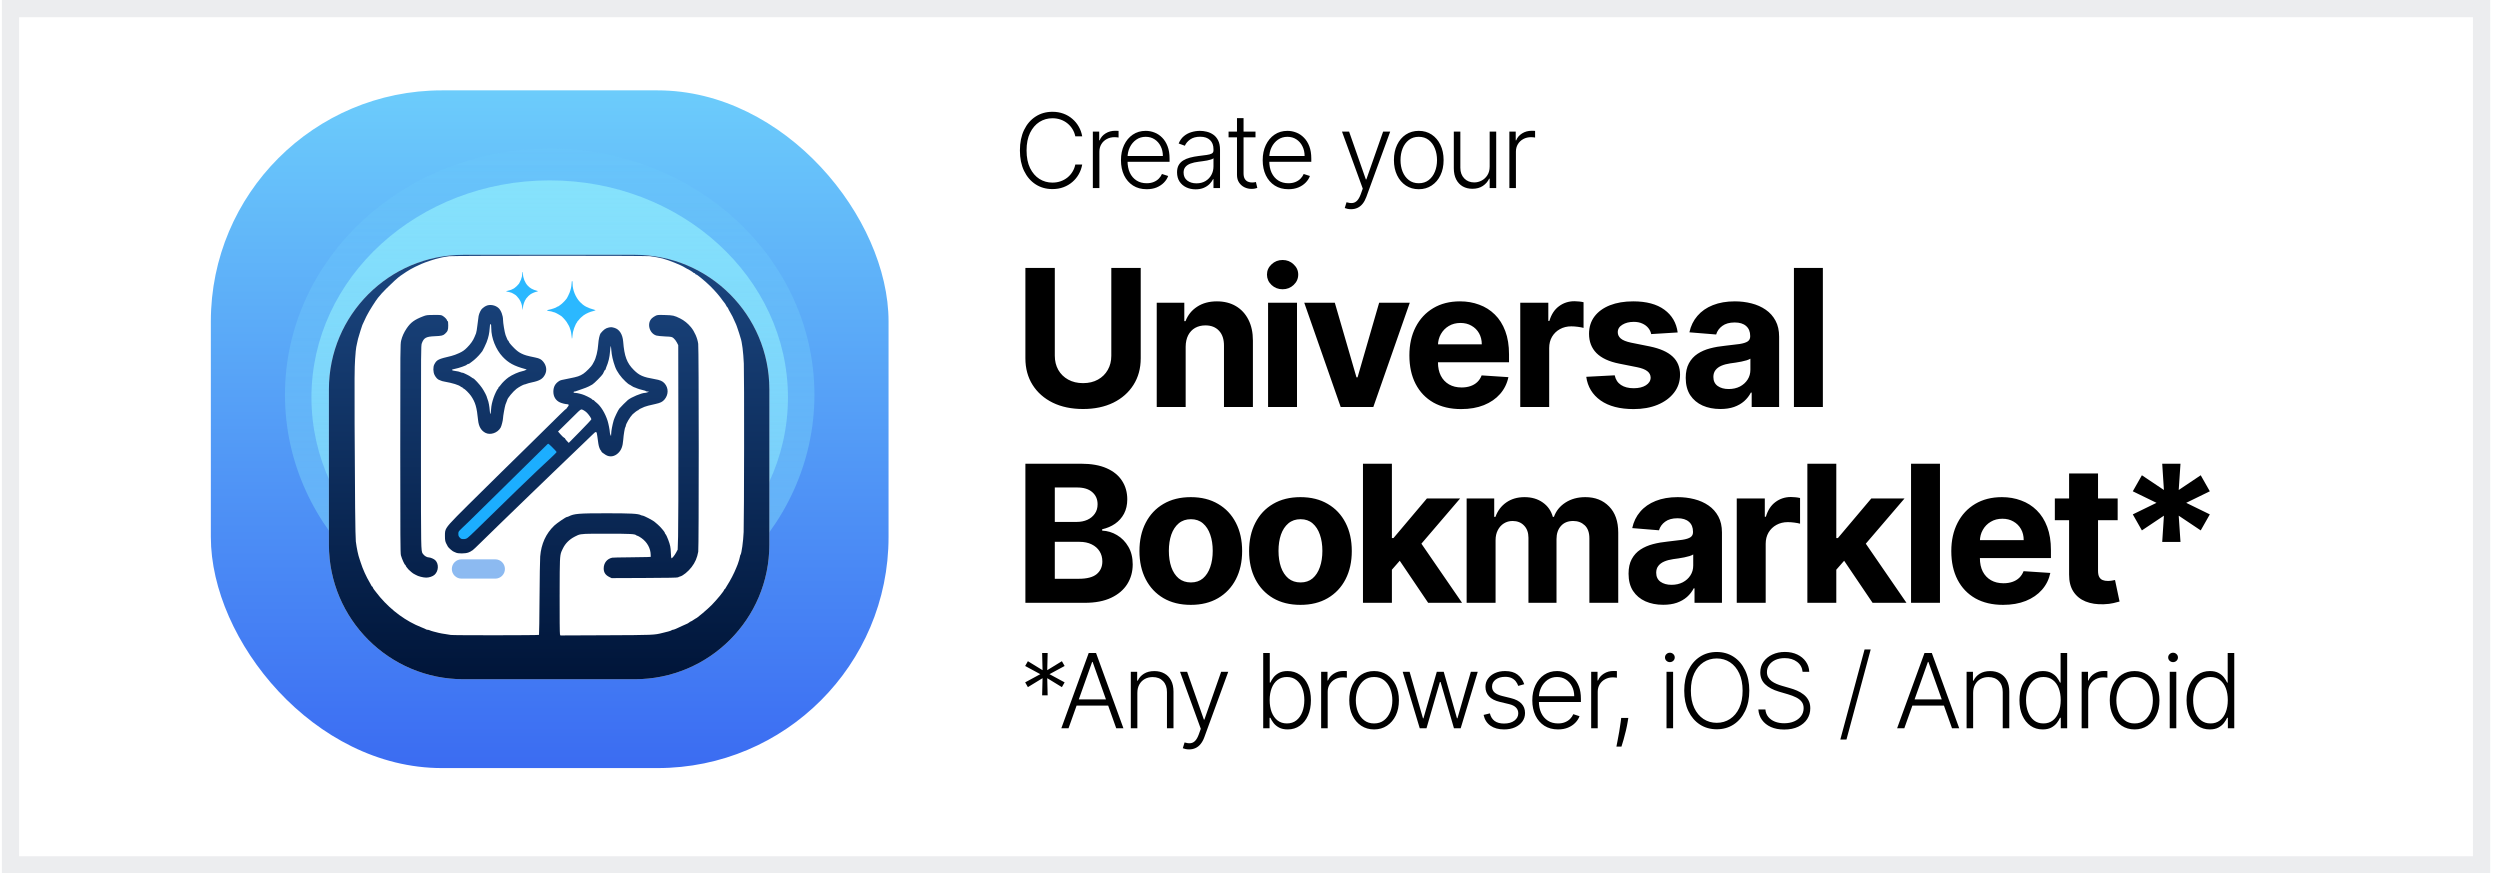 <svg width="166" height="58" viewBox="0 0 166 58" fill="none" xmlns="http://www.w3.org/2000/svg">
<g clip-path="url(#clip0_4104_9467)">
<rect x="0.125" width="165.224" height="58" fill="white"/>
<path d="M71.859 9.052H71.4C71.366 8.881 71.304 8.724 71.215 8.579C71.127 8.433 71.017 8.305 70.883 8.196C70.75 8.087 70.599 8.002 70.43 7.942C70.26 7.882 70.078 7.852 69.881 7.852C69.565 7.852 69.278 7.934 69.017 8.098C68.759 8.263 68.552 8.504 68.395 8.823C68.241 9.14 68.164 9.529 68.164 9.989C68.164 10.452 68.241 10.842 68.395 11.159C68.552 11.477 68.759 11.717 69.017 11.881C69.278 12.044 69.565 12.125 69.881 12.125C70.078 12.125 70.26 12.095 70.43 12.035C70.599 11.975 70.75 11.891 70.883 11.784C71.017 11.675 71.127 11.547 71.215 11.401C71.304 11.255 71.366 11.096 71.4 10.925H71.859C71.818 11.155 71.742 11.368 71.63 11.567C71.519 11.764 71.378 11.936 71.205 12.084C71.034 12.232 70.838 12.347 70.615 12.43C70.392 12.513 70.147 12.555 69.881 12.555C69.461 12.555 69.089 12.45 68.764 12.24C68.439 12.029 68.183 11.731 67.998 11.347C67.814 10.963 67.722 10.511 67.722 9.989C67.722 9.467 67.814 9.014 67.998 8.63C68.183 8.246 68.439 7.95 68.764 7.74C69.089 7.529 69.461 7.423 69.881 7.423C70.147 7.423 70.392 7.464 70.615 7.547C70.838 7.629 71.034 7.744 71.205 7.894C71.378 8.042 71.519 8.214 71.63 8.411C71.742 8.607 71.818 8.821 71.859 9.052ZM72.565 12.486V8.74H72.987V9.316H73.019C73.094 9.127 73.224 8.975 73.409 8.859C73.596 8.742 73.808 8.684 74.043 8.684C74.079 8.684 74.119 8.685 74.163 8.686C74.207 8.688 74.243 8.69 74.273 8.691V9.133C74.253 9.129 74.219 9.124 74.17 9.118C74.121 9.111 74.069 9.108 74.012 9.108C73.817 9.108 73.642 9.15 73.49 9.233C73.338 9.314 73.219 9.427 73.131 9.572C73.043 9.716 72.999 9.881 72.999 10.067V12.486H72.565ZM76.139 12.564C75.79 12.564 75.487 12.483 75.232 12.32C74.977 12.156 74.779 11.929 74.639 11.64C74.501 11.349 74.432 11.014 74.432 10.635C74.432 10.258 74.501 9.923 74.639 9.63C74.779 9.336 74.972 9.106 75.217 8.94C75.465 8.772 75.75 8.689 76.073 8.689C76.277 8.689 76.473 8.726 76.661 8.801C76.85 8.874 77.019 8.987 77.169 9.14C77.32 9.291 77.439 9.482 77.527 9.713C77.615 9.942 77.659 10.214 77.659 10.528V10.742H74.732V10.36H77.215C77.215 10.119 77.166 9.903 77.069 9.711C76.973 9.517 76.839 9.364 76.666 9.252C76.496 9.14 76.298 9.084 76.073 9.084C75.836 9.084 75.627 9.147 75.447 9.274C75.266 9.401 75.125 9.568 75.022 9.777C74.921 9.985 74.87 10.212 74.869 10.46V10.689C74.869 10.986 74.92 11.246 75.022 11.469C75.126 11.69 75.273 11.862 75.464 11.984C75.654 12.106 75.879 12.167 76.139 12.167C76.317 12.167 76.472 12.139 76.605 12.084C76.74 12.029 76.853 11.955 76.944 11.862C77.037 11.768 77.107 11.664 77.154 11.552L77.566 11.686C77.509 11.844 77.416 11.99 77.286 12.123C77.157 12.256 76.996 12.364 76.803 12.445C76.611 12.524 76.39 12.564 76.139 12.564ZM79.387 12.572C79.161 12.572 78.955 12.528 78.768 12.44C78.581 12.351 78.432 12.222 78.321 12.055C78.211 11.886 78.156 11.681 78.156 11.44C78.156 11.255 78.191 11.098 78.26 10.972C78.33 10.845 78.43 10.741 78.558 10.659C78.686 10.578 78.838 10.514 79.014 10.467C79.19 10.42 79.383 10.383 79.595 10.357C79.804 10.331 79.982 10.308 80.126 10.289C80.273 10.269 80.384 10.238 80.46 10.196C80.537 10.154 80.575 10.085 80.575 9.991V9.903C80.575 9.648 80.499 9.447 80.346 9.301C80.195 9.153 79.977 9.079 79.692 9.079C79.422 9.079 79.202 9.138 79.031 9.257C78.862 9.376 78.743 9.516 78.675 9.677L78.263 9.528C78.347 9.323 78.465 9.159 78.614 9.037C78.764 8.914 78.931 8.825 79.117 8.772C79.302 8.716 79.49 8.689 79.68 8.689C79.823 8.689 79.972 8.707 80.126 8.745C80.282 8.782 80.427 8.847 80.561 8.94C80.694 9.031 80.802 9.159 80.885 9.323C80.968 9.485 81.009 9.692 81.009 9.942V12.486H80.575V11.894H80.548C80.496 12.004 80.419 12.111 80.317 12.216C80.214 12.32 80.086 12.405 79.931 12.472C79.777 12.538 79.595 12.572 79.387 12.572ZM79.446 12.174C79.677 12.174 79.877 12.123 80.046 12.021C80.215 11.918 80.345 11.782 80.436 11.613C80.529 11.442 80.575 11.255 80.575 11.05V10.508C80.543 10.539 80.488 10.567 80.412 10.591C80.337 10.616 80.25 10.637 80.151 10.657C80.053 10.675 79.956 10.69 79.858 10.703C79.76 10.716 79.673 10.728 79.595 10.738C79.383 10.764 79.203 10.804 79.053 10.86C78.903 10.915 78.789 10.991 78.709 11.089C78.629 11.185 78.59 11.308 78.59 11.46C78.59 11.687 78.671 11.864 78.834 11.989C78.996 12.112 79.2 12.174 79.446 12.174ZM83.365 8.74V9.118H81.577V8.74H83.365ZM82.136 7.842H82.572V11.508C82.572 11.664 82.599 11.787 82.653 11.877C82.707 11.964 82.776 12.027 82.863 12.064C82.949 12.1 83.041 12.118 83.138 12.118C83.195 12.118 83.244 12.115 83.285 12.108C83.325 12.1 83.361 12.092 83.392 12.084L83.485 12.477C83.442 12.493 83.39 12.508 83.329 12.521C83.267 12.535 83.19 12.542 83.099 12.542C82.94 12.542 82.786 12.508 82.638 12.438C82.492 12.368 82.372 12.264 82.277 12.125C82.183 11.987 82.136 11.816 82.136 11.611V7.842ZM85.551 12.564C85.201 12.564 84.899 12.483 84.643 12.32C84.388 12.156 84.191 11.929 84.051 11.64C83.912 11.349 83.843 11.014 83.843 10.635C83.843 10.258 83.912 9.923 84.051 9.63C84.191 9.336 84.383 9.106 84.629 8.94C84.876 8.772 85.161 8.689 85.485 8.689C85.688 8.689 85.884 8.726 86.073 8.801C86.261 8.874 86.43 8.987 86.58 9.14C86.731 9.291 86.851 9.482 86.939 9.713C87.026 9.942 87.07 10.214 87.07 10.528V10.742H84.143V10.36H86.626C86.626 10.119 86.578 9.903 86.48 9.711C86.384 9.517 86.25 9.364 86.078 9.252C85.907 9.14 85.709 9.084 85.485 9.084C85.248 9.084 85.038 9.147 84.858 9.274C84.678 9.401 84.536 9.568 84.434 9.777C84.333 9.985 84.282 10.212 84.28 10.46V10.689C84.28 10.986 84.331 11.246 84.434 11.469C84.538 11.69 84.685 11.862 84.875 11.984C85.065 12.106 85.291 12.167 85.551 12.167C85.728 12.167 85.883 12.139 86.017 12.084C86.152 12.029 86.265 11.955 86.356 11.862C86.448 11.768 86.518 11.664 86.565 11.552L86.978 11.686C86.921 11.844 86.827 11.99 86.697 12.123C86.569 12.256 86.408 12.364 86.214 12.445C86.022 12.524 85.801 12.564 85.551 12.564ZM89.712 13.891C89.626 13.891 89.545 13.883 89.47 13.867C89.395 13.851 89.336 13.833 89.292 13.813L89.409 13.43C89.557 13.476 89.689 13.492 89.804 13.479C89.92 13.468 90.022 13.416 90.112 13.323C90.201 13.232 90.281 13.092 90.351 12.903L90.487 12.523L89.109 8.74H89.58L90.692 11.913H90.726L91.839 8.74H92.309L90.724 13.079C90.657 13.259 90.575 13.41 90.478 13.53C90.38 13.652 90.267 13.742 90.139 13.801C90.012 13.861 89.869 13.891 89.712 13.891ZM94.206 12.564C93.882 12.564 93.596 12.482 93.347 12.318C93.1 12.154 92.907 11.927 92.767 11.637C92.627 11.347 92.557 11.011 92.557 10.63C92.557 10.246 92.627 9.909 92.767 9.618C92.907 9.325 93.1 9.098 93.347 8.935C93.596 8.771 93.882 8.689 94.206 8.689C94.53 8.689 94.815 8.771 95.062 8.935C95.309 9.099 95.503 9.327 95.643 9.618C95.784 9.909 95.855 10.246 95.855 10.63C95.855 11.011 95.785 11.347 95.645 11.637C95.505 11.927 95.311 12.154 95.062 12.318C94.815 12.482 94.53 12.564 94.206 12.564ZM94.206 12.167C94.466 12.167 94.686 12.097 94.867 11.957C95.047 11.817 95.184 11.631 95.277 11.399C95.371 11.166 95.418 10.91 95.418 10.63C95.418 10.351 95.371 10.094 95.277 9.859C95.184 9.625 95.047 9.437 94.867 9.296C94.686 9.155 94.466 9.084 94.206 9.084C93.947 9.084 93.727 9.155 93.545 9.296C93.365 9.437 93.227 9.625 93.133 9.859C93.04 10.094 92.994 10.351 92.994 10.63C92.994 10.91 93.04 11.166 93.133 11.399C93.227 11.631 93.365 11.817 93.545 11.957C93.725 12.097 93.946 12.167 94.206 12.167ZM98.914 11.055V8.74H99.348V12.486H98.914V11.864H98.879C98.792 12.056 98.653 12.216 98.462 12.345C98.272 12.472 98.04 12.535 97.765 12.535C97.526 12.535 97.314 12.483 97.128 12.379C96.943 12.273 96.797 12.119 96.692 11.916C96.586 11.712 96.533 11.463 96.533 11.167V8.74H96.967V11.14C96.967 11.433 97.053 11.668 97.226 11.847C97.398 12.024 97.619 12.113 97.889 12.113C98.058 12.113 98.221 12.072 98.377 11.991C98.533 11.91 98.662 11.791 98.762 11.635C98.863 11.477 98.914 11.284 98.914 11.055ZM100.222 12.486V8.74H100.644V9.316H100.676C100.751 9.127 100.881 8.975 101.066 8.859C101.253 8.742 101.465 8.684 101.701 8.684C101.736 8.684 101.776 8.685 101.82 8.686C101.864 8.688 101.901 8.69 101.93 8.691V9.133C101.91 9.129 101.876 9.124 101.827 9.118C101.779 9.111 101.726 9.108 101.669 9.108C101.474 9.108 101.3 9.15 101.147 9.233C100.996 9.314 100.876 9.427 100.788 9.572C100.701 9.716 100.657 9.881 100.657 10.067V12.486H100.222Z" fill="black"/>
<path d="M73.791 17.791H75.744V23.789C75.744 24.463 75.583 25.052 75.262 25.557C74.943 26.062 74.496 26.456 73.922 26.739C73.348 27.018 72.679 27.158 71.915 27.158C71.148 27.158 70.478 27.018 69.904 26.739C69.329 26.456 68.883 26.062 68.564 25.557C68.245 25.052 68.086 24.463 68.086 23.789V17.791H70.039V23.622C70.039 23.974 70.116 24.287 70.269 24.56C70.425 24.834 70.645 25.049 70.927 25.205C71.21 25.362 71.539 25.44 71.915 25.44C72.294 25.44 72.623 25.362 72.903 25.205C73.186 25.049 73.403 24.834 73.557 24.56C73.713 24.287 73.791 23.974 73.791 23.622V17.791ZM78.728 23.022V27.027H76.807V20.1H78.638V21.322H78.719C78.873 20.919 79.13 20.6 79.49 20.366C79.851 20.128 80.289 20.01 80.803 20.01C81.284 20.01 81.703 20.115 82.061 20.325C82.419 20.536 82.697 20.836 82.895 21.227C83.094 21.615 83.193 22.078 83.193 22.616V27.027H81.272V22.959C81.275 22.535 81.167 22.204 80.947 21.967C80.728 21.726 80.425 21.606 80.041 21.606C79.782 21.606 79.553 21.662 79.355 21.773C79.16 21.884 79.006 22.047 78.895 22.26C78.787 22.471 78.731 22.725 78.728 23.022ZM84.2 27.027V20.1H86.121V27.027H84.2ZM85.165 19.207C84.879 19.207 84.634 19.112 84.43 18.923C84.228 18.73 84.127 18.5 84.127 18.233C84.127 17.968 84.228 17.741 84.43 17.552C84.634 17.359 84.879 17.263 85.165 17.263C85.45 17.263 85.694 17.359 85.895 17.552C86.1 17.741 86.202 17.968 86.202 18.233C86.202 18.5 86.1 18.73 85.895 18.923C85.694 19.112 85.45 19.207 85.165 19.207ZM93.61 20.1L91.188 27.027H89.023L86.602 20.1H88.631L90.07 25.056H90.142L91.576 20.1H93.61ZM97.019 27.163C96.307 27.163 95.693 27.018 95.179 26.73C94.668 26.438 94.274 26.026 93.998 25.494C93.721 24.959 93.583 24.326 93.583 23.595C93.583 22.883 93.721 22.257 93.998 21.719C94.274 21.181 94.664 20.761 95.166 20.461C95.671 20.16 96.263 20.01 96.943 20.01C97.4 20.01 97.825 20.083 98.219 20.231C98.616 20.375 98.962 20.593 99.256 20.884C99.554 21.176 99.786 21.543 99.951 21.985C100.116 22.424 100.199 22.938 100.199 23.527V24.055H94.349V22.864H98.391C98.391 22.588 98.33 22.343 98.21 22.129C98.09 21.916 97.923 21.749 97.709 21.629C97.499 21.505 97.254 21.444 96.974 21.444C96.683 21.444 96.424 21.511 96.198 21.647C95.976 21.779 95.802 21.958 95.675 22.183C95.549 22.406 95.484 22.654 95.481 22.928V24.06C95.481 24.402 95.545 24.699 95.671 24.948C95.8 25.198 95.982 25.39 96.217 25.526C96.451 25.661 96.729 25.728 97.051 25.728C97.264 25.728 97.46 25.698 97.637 25.638C97.815 25.578 97.966 25.488 98.093 25.368C98.219 25.247 98.315 25.1 98.381 24.926L100.158 25.043C100.068 25.47 99.883 25.843 99.604 26.161C99.327 26.477 98.969 26.724 98.53 26.901C98.094 27.076 97.591 27.163 97.019 27.163ZM100.945 27.027V20.1H102.808V21.308H102.88C103.006 20.878 103.218 20.554 103.516 20.334C103.813 20.112 104.156 20.001 104.544 20.001C104.64 20.001 104.744 20.007 104.855 20.019C104.966 20.031 105.064 20.047 105.148 20.068V21.773C105.058 21.746 104.933 21.722 104.774 21.701C104.615 21.68 104.469 21.669 104.336 21.669C104.054 21.669 103.801 21.731 103.579 21.854C103.359 21.974 103.185 22.143 103.056 22.359C102.929 22.576 102.866 22.825 102.866 23.108V27.027H100.945ZM111.398 22.075L109.639 22.183C109.609 22.033 109.544 21.898 109.445 21.777C109.345 21.654 109.215 21.557 109.052 21.484C108.893 21.409 108.702 21.372 108.479 21.372C108.182 21.372 107.931 21.435 107.726 21.561C107.522 21.684 107.42 21.85 107.42 22.057C107.42 22.223 107.486 22.362 107.618 22.477C107.75 22.591 107.977 22.683 108.299 22.752L109.553 23.004C110.226 23.143 110.729 23.365 111.059 23.672C111.39 23.979 111.555 24.381 111.555 24.881C111.555 25.334 111.422 25.733 111.154 26.076C110.889 26.419 110.526 26.686 110.063 26.878C109.603 27.068 109.072 27.163 108.47 27.163C107.553 27.163 106.823 26.972 106.279 26.59C105.737 26.205 105.42 25.682 105.327 25.02L107.217 24.921C107.274 25.201 107.412 25.414 107.632 25.561C107.851 25.706 108.132 25.778 108.475 25.778C108.812 25.778 109.082 25.713 109.287 25.584C109.494 25.452 109.6 25.282 109.603 25.075C109.6 24.9 109.526 24.757 109.382 24.646C109.237 24.532 109.015 24.445 108.714 24.384L107.514 24.145C106.838 24.01 106.334 23.776 106.003 23.442C105.676 23.108 105.512 22.683 105.512 22.165C105.512 21.72 105.632 21.337 105.873 21.015C106.116 20.694 106.457 20.446 106.896 20.271C107.338 20.097 107.856 20.01 108.448 20.01C109.323 20.01 110.011 20.195 110.514 20.564C111.019 20.934 111.313 21.438 111.398 22.075ZM114.233 27.158C113.791 27.158 113.397 27.081 113.051 26.928C112.705 26.772 112.432 26.542 112.23 26.238C112.032 25.931 111.932 25.549 111.932 25.093C111.932 24.708 112.003 24.384 112.144 24.123C112.286 23.861 112.478 23.651 112.722 23.491C112.965 23.332 113.242 23.212 113.552 23.131C113.864 23.049 114.192 22.992 114.535 22.959C114.938 22.917 115.262 22.878 115.509 22.842C115.756 22.803 115.934 22.746 116.046 22.671C116.157 22.595 116.213 22.484 116.213 22.337V22.31C116.213 22.024 116.122 21.803 115.942 21.647C115.765 21.49 115.512 21.412 115.184 21.412C114.839 21.412 114.563 21.489 114.359 21.642C114.154 21.793 114.019 21.982 113.953 22.21L112.176 22.066C112.266 21.645 112.444 21.281 112.708 20.975C112.973 20.665 113.314 20.427 113.732 20.262C114.153 20.094 114.64 20.01 115.193 20.01C115.578 20.01 115.947 20.055 116.298 20.145C116.653 20.235 116.967 20.375 117.241 20.564C117.518 20.754 117.736 20.997 117.895 21.295C118.054 21.59 118.134 21.943 118.134 22.355V27.027H116.312V26.067H116.258C116.146 26.283 115.998 26.474 115.811 26.64C115.625 26.802 115.401 26.93 115.139 27.023C114.878 27.113 114.575 27.158 114.233 27.158ZM114.783 25.832C115.066 25.832 115.315 25.776 115.532 25.665C115.748 25.551 115.918 25.398 116.041 25.205C116.165 25.013 116.226 24.795 116.226 24.551V23.816C116.166 23.855 116.083 23.891 115.978 23.924C115.876 23.954 115.76 23.983 115.631 24.01C115.502 24.034 115.372 24.057 115.243 24.078C115.114 24.096 114.996 24.112 114.891 24.127C114.666 24.16 114.469 24.213 114.3 24.285C114.132 24.357 114.001 24.455 113.908 24.578C113.815 24.699 113.768 24.849 113.768 25.029C113.768 25.291 113.863 25.491 114.052 25.629C114.245 25.765 114.488 25.832 114.783 25.832ZM121.038 17.791V27.027H119.117V17.791H121.038ZM68.086 40.027V30.791H71.784C72.464 30.791 73.031 30.891 73.485 31.093C73.939 31.294 74.28 31.574 74.508 31.932C74.737 32.286 74.851 32.695 74.851 33.158C74.851 33.519 74.779 33.836 74.635 34.11C74.49 34.381 74.292 34.603 74.039 34.778C73.79 34.949 73.504 35.071 73.183 35.143V35.233C73.534 35.248 73.864 35.347 74.17 35.531C74.48 35.714 74.731 35.971 74.923 36.302C75.116 36.63 75.212 37.021 75.212 37.475C75.212 37.965 75.09 38.402 74.847 38.787C74.606 39.169 74.25 39.471 73.778 39.694C73.306 39.916 72.724 40.027 72.032 40.027H68.086ZM70.039 38.431H71.631C72.175 38.431 72.572 38.327 72.822 38.12C73.071 37.909 73.196 37.63 73.196 37.281C73.196 37.025 73.134 36.8 73.011 36.604C72.888 36.409 72.712 36.255 72.483 36.144C72.258 36.033 71.989 35.977 71.676 35.977H70.039V38.431ZM70.039 34.656H71.487C71.754 34.656 71.992 34.609 72.199 34.516C72.41 34.42 72.575 34.284 72.695 34.11C72.819 33.936 72.88 33.727 72.88 33.483C72.88 33.149 72.761 32.88 72.524 32.676C72.29 32.471 71.956 32.369 71.523 32.369H70.039V34.656ZM79.069 40.163C78.368 40.163 77.762 40.014 77.251 39.716C76.743 39.416 76.351 38.998 76.074 38.462C75.797 37.924 75.659 37.3 75.659 36.591C75.659 35.875 75.797 35.25 76.074 34.714C76.351 34.176 76.743 33.758 77.251 33.461C77.762 33.16 78.368 33.01 79.069 33.01C79.769 33.01 80.374 33.16 80.882 33.461C81.393 33.758 81.787 34.176 82.063 34.714C82.34 35.25 82.478 35.875 82.478 36.591C82.478 37.3 82.34 37.924 82.063 38.462C81.787 38.998 81.393 39.416 80.882 39.716C80.374 40.014 79.769 40.163 79.069 40.163ZM79.078 38.674C79.396 38.674 79.662 38.584 79.876 38.404C80.09 38.22 80.25 37.971 80.359 37.655C80.47 37.339 80.525 36.98 80.525 36.577C80.525 36.174 80.47 35.815 80.359 35.499C80.25 35.184 80.09 34.934 79.876 34.751C79.662 34.567 79.396 34.475 79.078 34.475C78.756 34.475 78.485 34.567 78.266 34.751C78.049 34.934 77.885 35.184 77.774 35.499C77.666 35.815 77.612 36.174 77.612 36.577C77.612 36.98 77.666 37.339 77.774 37.655C77.885 37.971 78.049 38.22 78.266 38.404C78.485 38.584 78.756 38.674 79.078 38.674ZM86.35 40.163C85.649 40.163 85.043 40.014 84.532 39.716C84.024 39.416 83.632 38.998 83.355 38.462C83.078 37.924 82.94 37.3 82.94 36.591C82.94 35.875 83.078 35.25 83.355 34.714C83.632 34.176 84.024 33.758 84.532 33.461C85.043 33.16 85.649 33.01 86.35 33.01C87.05 33.01 87.655 33.16 88.163 33.461C88.674 33.758 89.068 34.176 89.344 34.714C89.621 35.25 89.759 35.875 89.759 36.591C89.759 37.3 89.621 37.924 89.344 38.462C89.068 38.998 88.674 39.416 88.163 39.716C87.655 40.014 87.05 40.163 86.35 40.163ZM86.359 38.674C86.677 38.674 86.944 38.584 87.157 38.404C87.371 38.22 87.531 37.971 87.64 37.655C87.751 37.339 87.806 36.98 87.806 36.577C87.806 36.174 87.751 35.815 87.64 35.499C87.531 35.184 87.371 34.934 87.157 34.751C86.944 34.567 86.677 34.475 86.359 34.475C86.037 34.475 85.766 34.567 85.547 34.751C85.33 34.934 85.166 35.184 85.055 35.499C84.947 35.815 84.893 36.174 84.893 36.577C84.893 36.98 84.947 37.339 85.055 37.655C85.166 37.971 85.33 38.22 85.547 38.404C85.766 38.584 86.037 38.674 86.359 38.674ZM92.242 38.034L92.246 35.729H92.526L94.745 33.1H96.95L93.969 36.582H93.513L92.242 38.034ZM90.501 40.027V30.791H92.422V40.027H90.501ZM94.83 40.027L92.792 37.01L94.073 35.653L97.081 40.027H94.83ZM97.385 40.027V33.1H99.216V34.322H99.297C99.441 33.916 99.682 33.596 100.019 33.361C100.355 33.127 100.758 33.01 101.227 33.01C101.702 33.01 102.107 33.128 102.441 33.366C102.774 33.6 102.997 33.919 103.108 34.322H103.18C103.322 33.925 103.577 33.608 103.947 33.37C104.32 33.13 104.76 33.01 105.268 33.01C105.915 33.01 106.44 33.215 106.842 33.627C107.248 34.036 107.451 34.617 107.451 35.368V40.027H105.535V35.747C105.535 35.362 105.432 35.074 105.228 34.881C105.023 34.689 104.768 34.593 104.461 34.593C104.112 34.593 103.84 34.704 103.645 34.926C103.449 35.146 103.352 35.436 103.352 35.797V40.027H101.489V35.707C101.489 35.367 101.391 35.096 101.196 34.895C101.003 34.693 100.749 34.593 100.434 34.593C100.22 34.593 100.028 34.647 99.856 34.755C99.688 34.86 99.554 35.009 99.455 35.202C99.356 35.391 99.306 35.613 99.306 35.869V40.027H97.385ZM110.436 40.158C109.994 40.158 109.601 40.081 109.255 39.928C108.909 39.772 108.635 39.542 108.434 39.238C108.235 38.931 108.136 38.55 108.136 38.093C108.136 37.708 108.207 37.384 108.348 37.123C108.49 36.861 108.682 36.651 108.925 36.491C109.169 36.332 109.446 36.212 109.755 36.131C110.068 36.049 110.396 35.992 110.739 35.959C111.141 35.917 111.466 35.878 111.713 35.842C111.959 35.803 112.138 35.746 112.249 35.671C112.361 35.595 112.416 35.484 112.416 35.337V35.31C112.416 35.024 112.326 34.803 112.146 34.647C111.968 34.49 111.716 34.412 111.388 34.412C111.042 34.412 110.767 34.489 110.563 34.642C110.358 34.793 110.223 34.982 110.157 35.211L108.38 35.066C108.47 34.645 108.647 34.281 108.912 33.975C109.177 33.665 109.518 33.428 109.936 33.262C110.357 33.094 110.844 33.01 111.397 33.01C111.782 33.01 112.15 33.055 112.502 33.145C112.857 33.235 113.171 33.375 113.445 33.564C113.721 33.754 113.939 33.997 114.099 34.295C114.258 34.59 114.338 34.943 114.338 35.355V40.027H112.516V39.067H112.461C112.35 39.283 112.201 39.474 112.015 39.639C111.829 39.802 111.605 39.93 111.343 40.023C111.081 40.113 110.779 40.158 110.436 40.158ZM110.987 38.832C111.269 38.832 111.519 38.776 111.735 38.665C111.952 38.551 112.122 38.398 112.245 38.205C112.368 38.013 112.43 37.795 112.43 37.551V36.816C112.37 36.855 112.287 36.891 112.182 36.924C112.08 36.954 111.964 36.983 111.835 37.01C111.705 37.034 111.576 37.057 111.447 37.078C111.317 37.096 111.2 37.112 111.095 37.127C110.869 37.16 110.672 37.213 110.504 37.285C110.336 37.357 110.205 37.455 110.112 37.578C110.018 37.699 109.972 37.849 109.972 38.029C109.972 38.291 110.067 38.491 110.256 38.629C110.448 38.764 110.692 38.832 110.987 38.832ZM115.32 40.027V33.1H117.183V34.309H117.255C117.381 33.879 117.593 33.554 117.891 33.334C118.189 33.112 118.531 33.001 118.919 33.001C119.016 33.001 119.119 33.007 119.231 33.019C119.342 33.031 119.439 33.047 119.524 33.068V34.773C119.433 34.746 119.309 34.722 119.149 34.701C118.99 34.68 118.844 34.669 118.712 34.669C118.429 34.669 118.177 34.731 117.954 34.854C117.735 34.974 117.56 35.143 117.431 35.359C117.305 35.576 117.242 35.825 117.242 36.108V40.027H115.32ZM121.75 38.034L121.754 35.729H122.034L124.253 33.1H126.459L123.477 36.582H123.022L121.75 38.034ZM120.009 40.027V30.791H121.93V40.027H120.009ZM124.339 40.027L122.3 37.01L123.581 35.653L126.589 40.027H124.339ZM128.814 30.791V40.027H126.893V30.791H128.814ZM133.003 40.163C132.29 40.163 131.677 40.018 131.162 39.73C130.651 39.438 130.257 39.026 129.981 38.494C129.704 37.959 129.566 37.326 129.566 36.595C129.566 35.883 129.704 35.257 129.981 34.719C130.257 34.181 130.647 33.761 131.149 33.461C131.654 33.16 132.246 33.01 132.926 33.01C133.383 33.01 133.808 33.083 134.202 33.231C134.599 33.375 134.945 33.593 135.24 33.885C135.537 34.176 135.769 34.543 135.934 34.985C136.1 35.424 136.182 35.938 136.182 36.528V37.055H130.333V35.864H134.374C134.374 35.588 134.314 35.343 134.193 35.129C134.073 34.916 133.906 34.749 133.693 34.629C133.482 34.505 133.237 34.444 132.957 34.444C132.666 34.444 132.407 34.511 132.182 34.647C131.959 34.779 131.785 34.958 131.659 35.184C131.532 35.406 131.468 35.654 131.465 35.928V37.06C131.465 37.402 131.528 37.699 131.654 37.948C131.783 38.198 131.965 38.39 132.2 38.526C132.434 38.661 132.712 38.728 133.034 38.728C133.248 38.728 133.443 38.698 133.62 38.638C133.798 38.578 133.95 38.488 134.076 38.368C134.202 38.247 134.298 38.1 134.365 37.926L136.142 38.043C136.051 38.47 135.867 38.843 135.587 39.161C135.31 39.477 134.952 39.724 134.513 39.901C134.077 40.075 133.574 40.163 133.003 40.163ZM140.613 33.1V34.543H136.441V33.1H140.613ZM137.388 31.44H139.309V37.899C139.309 38.076 139.336 38.214 139.391 38.313C139.445 38.41 139.52 38.477 139.616 38.516C139.715 38.556 139.83 38.575 139.959 38.575C140.049 38.575 140.139 38.568 140.229 38.553C140.32 38.535 140.389 38.521 140.437 38.512L140.739 39.942C140.643 39.972 140.508 40.006 140.333 40.045C140.159 40.087 139.947 40.113 139.697 40.122C139.234 40.14 138.828 40.078 138.48 39.937C138.134 39.796 137.865 39.576 137.672 39.279C137.48 38.981 137.385 38.605 137.388 38.151V31.44ZM143.571 35.986L143.684 34.241L142.222 35.219L141.618 34.155L143.192 33.388L141.618 32.622L142.222 31.557L143.684 32.536L143.571 30.791H144.784L144.667 32.536L146.128 31.557L146.732 32.622L145.163 33.388L146.732 34.155L146.128 35.219L144.667 34.241L144.784 35.986H143.571Z" fill="black"/>
<path d="M69.198 46.17L69.225 45.031L68.252 45.626L68.071 45.309L69.076 44.765L68.071 44.221L68.252 43.904L69.225 44.499L69.198 43.36H69.564L69.537 44.499L70.51 43.904L70.691 44.221L69.686 44.765L70.691 45.309L70.51 45.626L69.537 45.031L69.564 46.17H69.198ZM70.951 48.355H70.473L72.29 43.36H72.778L74.595 48.355H74.117L72.551 43.953H72.517L70.951 48.355ZM71.295 46.441H73.773V46.851H71.295V46.441ZM75.52 46.014V48.355H75.086V44.609H75.508V45.197H75.547C75.635 45.005 75.772 44.851 75.957 44.736C76.144 44.619 76.375 44.56 76.65 44.56C76.902 44.56 77.123 44.613 77.313 44.719C77.505 44.823 77.654 44.977 77.759 45.18C77.867 45.383 77.92 45.633 77.92 45.929V48.355H77.486V45.955C77.486 45.648 77.4 45.405 77.228 45.226C77.057 45.047 76.828 44.958 76.54 44.958C76.343 44.958 76.168 45 76.015 45.085C75.862 45.169 75.741 45.291 75.652 45.45C75.564 45.608 75.52 45.796 75.52 46.014ZM78.957 49.76C78.871 49.76 78.79 49.752 78.716 49.736C78.641 49.72 78.582 49.702 78.538 49.682L78.655 49.299C78.803 49.345 78.934 49.361 79.05 49.348C79.165 49.337 79.268 49.285 79.357 49.192C79.447 49.101 79.526 48.961 79.596 48.773L79.733 48.392L78.355 44.609H78.825L79.938 47.782H79.972L81.084 44.609H81.555L79.969 48.948C79.903 49.129 79.821 49.279 79.723 49.399C79.626 49.521 79.512 49.612 79.384 49.67C79.257 49.73 79.115 49.76 78.957 49.76ZM83.877 48.355V43.36H84.313V45.324H84.352C84.401 45.212 84.471 45.096 84.562 44.977C84.655 44.859 84.776 44.76 84.925 44.68C85.077 44.599 85.267 44.558 85.496 44.558C85.803 44.558 86.073 44.639 86.306 44.802C86.538 44.963 86.72 45.189 86.85 45.48C86.98 45.769 87.045 46.107 87.045 46.492C87.045 46.879 86.98 47.218 86.85 47.509C86.722 47.8 86.541 48.027 86.308 48.19C86.078 48.352 85.809 48.434 85.504 48.434C85.276 48.434 85.086 48.393 84.933 48.312C84.782 48.23 84.66 48.13 84.567 48.012C84.474 47.891 84.403 47.774 84.352 47.66H84.299V48.355H83.877ZM84.306 46.485C84.306 46.787 84.351 47.055 84.44 47.29C84.531 47.522 84.661 47.705 84.83 47.838C85.001 47.97 85.208 48.036 85.45 48.036C85.699 48.036 85.909 47.968 86.082 47.831C86.254 47.693 86.385 47.507 86.474 47.273C86.564 47.038 86.608 46.776 86.608 46.485C86.608 46.197 86.564 45.938 86.474 45.707C86.386 45.476 86.256 45.293 86.084 45.158C85.912 45.021 85.7 44.953 85.45 44.953C85.206 44.953 84.999 45.019 84.828 45.151C84.659 45.281 84.529 45.461 84.44 45.692C84.351 45.921 84.306 46.185 84.306 46.485ZM87.724 48.355V44.609H88.146V45.185H88.178C88.252 44.996 88.382 44.844 88.568 44.729C88.755 44.611 88.966 44.553 89.202 44.553C89.238 44.553 89.278 44.554 89.322 44.555C89.365 44.557 89.402 44.559 89.431 44.56V45.002C89.412 44.998 89.378 44.994 89.329 44.987C89.28 44.981 89.227 44.977 89.17 44.977C88.975 44.977 88.801 45.019 88.648 45.102C88.497 45.183 88.378 45.296 88.29 45.441C88.202 45.586 88.158 45.751 88.158 45.936V48.355H87.724ZM91.24 48.434C90.916 48.434 90.63 48.351 90.381 48.187C90.134 48.023 89.94 47.796 89.8 47.507C89.661 47.216 89.591 46.88 89.591 46.499C89.591 46.116 89.661 45.778 89.8 45.487C89.94 45.194 90.134 44.967 90.381 44.804C90.63 44.64 90.916 44.558 91.24 44.558C91.563 44.558 91.849 44.64 92.096 44.804C92.343 44.968 92.536 45.196 92.676 45.487C92.818 45.778 92.888 46.116 92.888 46.499C92.888 46.88 92.818 47.216 92.679 47.507C92.539 47.796 92.344 48.023 92.096 48.187C91.849 48.351 91.563 48.434 91.24 48.434ZM91.24 48.036C91.5 48.036 91.72 47.966 91.9 47.826C92.081 47.686 92.218 47.5 92.31 47.268C92.405 47.035 92.452 46.779 92.452 46.499C92.452 46.22 92.405 45.963 92.31 45.729C92.218 45.494 92.081 45.307 91.9 45.165C91.72 45.024 91.5 44.953 91.24 44.953C90.981 44.953 90.761 45.024 90.579 45.165C90.398 45.307 90.261 45.494 90.166 45.729C90.074 45.963 90.027 46.22 90.027 46.499C90.027 46.779 90.074 47.035 90.166 47.268C90.261 47.5 90.398 47.686 90.579 47.826C90.759 47.966 90.979 48.036 91.24 48.036ZM94.271 48.355L93.139 44.609H93.598L94.486 47.699H94.517L95.403 44.609H95.864L96.742 47.692H96.776L97.664 44.609H98.122L96.99 48.355H96.542L95.654 45.285H95.608L94.72 48.355H94.271ZM101.209 45.431L100.811 45.543C100.772 45.431 100.717 45.329 100.645 45.238C100.574 45.147 100.48 45.075 100.365 45.021C100.251 44.968 100.109 44.941 99.94 44.941C99.687 44.941 99.478 45.001 99.316 45.121C99.153 45.242 99.072 45.397 99.072 45.587C99.072 45.748 99.127 45.879 99.238 45.98C99.35 46.079 99.522 46.158 99.755 46.216L100.321 46.355C100.635 46.432 100.87 46.553 101.026 46.719C101.183 46.885 101.262 47.093 101.262 47.343C101.262 47.555 101.204 47.742 101.087 47.907C100.97 48.071 100.806 48.2 100.596 48.294C100.388 48.387 100.147 48.434 99.872 48.434C99.506 48.434 99.204 48.351 98.967 48.187C98.73 48.021 98.578 47.782 98.511 47.47L98.928 47.368C98.982 47.59 99.087 47.759 99.243 47.873C99.4 47.986 99.608 48.043 99.865 48.043C100.152 48.043 100.383 47.979 100.555 47.851C100.727 47.721 100.813 47.558 100.813 47.363C100.813 47.212 100.763 47.085 100.662 46.982C100.561 46.878 100.409 46.802 100.204 46.753L99.591 46.607C99.266 46.529 99.026 46.405 98.87 46.236C98.713 46.067 98.635 45.857 98.635 45.607C98.635 45.4 98.692 45.219 98.804 45.063C98.916 44.905 99.07 44.781 99.267 44.692C99.464 44.603 99.688 44.558 99.94 44.558C100.283 44.558 100.557 44.636 100.762 44.792C100.969 44.947 101.118 45.16 101.209 45.431ZM103.453 48.434C103.103 48.434 102.801 48.352 102.545 48.19C102.29 48.025 102.093 47.798 101.953 47.509C101.815 47.218 101.745 46.883 101.745 46.504C101.745 46.127 101.815 45.792 101.953 45.499C102.093 45.205 102.285 44.975 102.531 44.809C102.778 44.642 103.063 44.558 103.387 44.558C103.59 44.558 103.786 44.595 103.975 44.67C104.163 44.743 104.332 44.856 104.482 45.009C104.633 45.16 104.753 45.351 104.841 45.582C104.928 45.812 104.972 46.083 104.972 46.397V46.611H102.045V46.229H104.528C104.528 45.988 104.48 45.772 104.382 45.58C104.286 45.386 104.152 45.233 103.98 45.121C103.809 45.009 103.611 44.953 103.387 44.953C103.15 44.953 102.941 45.016 102.76 45.143C102.58 45.27 102.438 45.438 102.336 45.646C102.235 45.854 102.184 46.081 102.182 46.329V46.558C102.182 46.855 102.233 47.116 102.336 47.338C102.44 47.559 102.587 47.731 102.777 47.853C102.967 47.975 103.193 48.036 103.453 48.036C103.63 48.036 103.785 48.008 103.919 47.953C104.054 47.898 104.167 47.824 104.258 47.731C104.35 47.637 104.42 47.533 104.467 47.421L104.88 47.556C104.823 47.713 104.729 47.859 104.599 47.992C104.471 48.125 104.31 48.233 104.116 48.314C103.924 48.394 103.703 48.434 103.453 48.434ZM105.654 48.355V44.609H106.076V45.185H106.108C106.183 44.996 106.313 44.844 106.498 44.729C106.685 44.611 106.897 44.553 107.132 44.553C107.168 44.553 107.208 44.554 107.252 44.555C107.296 44.557 107.332 44.559 107.362 44.56V45.002C107.342 44.998 107.308 44.994 107.259 44.987C107.21 44.981 107.158 44.977 107.101 44.977C106.906 44.977 106.732 45.019 106.579 45.102C106.427 45.183 106.308 45.296 106.22 45.441C106.132 45.586 106.088 45.751 106.088 45.936V48.355H105.654ZM108.12 47.672L108.077 47.934C108.049 48.109 108.01 48.303 107.96 48.514C107.909 48.725 107.857 48.926 107.803 49.117C107.75 49.307 107.703 49.46 107.664 49.575H107.33C107.351 49.464 107.378 49.324 107.411 49.153C107.445 48.982 107.48 48.793 107.516 48.585C107.551 48.378 107.584 48.165 107.613 47.946L107.647 47.672H108.12ZM110.657 48.355V44.609H111.094V48.355H110.657ZM110.879 43.965C110.79 43.965 110.713 43.935 110.65 43.875C110.586 43.813 110.555 43.739 110.555 43.653C110.555 43.567 110.586 43.494 110.65 43.433C110.713 43.372 110.79 43.341 110.879 43.341C110.968 43.341 111.045 43.372 111.108 43.433C111.172 43.494 111.203 43.567 111.203 43.653C111.203 43.739 111.172 43.813 111.108 43.875C111.045 43.935 110.968 43.965 110.879 43.965ZM116.153 45.858C116.153 46.378 116.06 46.831 115.874 47.216C115.689 47.6 115.434 47.898 115.109 48.109C114.785 48.319 114.413 48.424 113.992 48.424C113.57 48.424 113.197 48.319 112.872 48.109C112.548 47.898 112.294 47.6 112.109 47.216C111.925 46.831 111.833 46.378 111.833 45.858C111.833 45.337 111.925 44.886 112.109 44.502C112.294 44.116 112.549 43.819 112.874 43.609C113.2 43.398 113.572 43.292 113.992 43.292C114.413 43.292 114.785 43.398 115.109 43.609C115.434 43.819 115.689 44.116 115.874 44.502C116.06 44.886 116.153 45.337 116.153 45.858ZM115.709 45.858C115.709 45.411 115.634 45.028 115.484 44.709C115.335 44.389 115.131 44.144 114.872 43.975C114.613 43.806 114.32 43.721 113.992 43.721C113.665 43.721 113.372 43.806 113.113 43.975C112.855 44.144 112.65 44.388 112.499 44.707C112.349 45.025 112.274 45.409 112.274 45.858C112.274 46.305 112.349 46.688 112.499 47.007C112.648 47.325 112.852 47.57 113.111 47.741C113.37 47.91 113.663 47.995 113.992 47.995C114.32 47.995 114.613 47.91 114.872 47.741C115.132 47.572 115.337 47.328 115.487 47.009C115.636 46.689 115.71 46.305 115.709 45.858ZM119.693 44.609C119.665 44.331 119.543 44.11 119.325 43.946C119.107 43.781 118.833 43.699 118.503 43.699C118.27 43.699 118.065 43.739 117.888 43.819C117.713 43.898 117.574 44.009 117.474 44.151C117.374 44.29 117.325 44.45 117.325 44.629C117.325 44.76 117.353 44.876 117.41 44.975C117.467 45.074 117.543 45.16 117.639 45.231C117.737 45.301 117.844 45.361 117.961 45.411C118.08 45.462 118.2 45.504 118.32 45.538L118.847 45.69C119.006 45.733 119.165 45.79 119.325 45.858C119.484 45.926 119.63 46.012 119.761 46.116C119.895 46.219 120.001 46.345 120.081 46.495C120.162 46.642 120.203 46.821 120.203 47.029C120.203 47.295 120.134 47.535 119.996 47.748C119.857 47.961 119.659 48.13 119.4 48.255C119.142 48.379 118.832 48.441 118.471 48.441C118.131 48.441 117.836 48.385 117.586 48.273C117.335 48.159 117.139 48.002 116.996 47.802C116.852 47.602 116.772 47.37 116.754 47.107H117.222C117.239 47.303 117.304 47.47 117.417 47.607C117.531 47.743 117.679 47.847 117.861 47.919C118.043 47.989 118.247 48.024 118.471 48.024C118.72 48.024 118.941 47.982 119.135 47.899C119.33 47.815 119.483 47.698 119.593 47.548C119.705 47.397 119.761 47.221 119.761 47.021C119.761 46.852 119.718 46.711 119.63 46.597C119.542 46.481 119.419 46.385 119.261 46.307C119.105 46.229 118.924 46.16 118.717 46.099L118.12 45.924C117.728 45.807 117.424 45.645 117.208 45.438C116.991 45.232 116.883 44.968 116.883 44.648C116.883 44.38 116.955 44.144 117.098 43.941C117.243 43.736 117.438 43.577 117.683 43.463C117.93 43.347 118.208 43.289 118.515 43.289C118.826 43.289 119.1 43.346 119.339 43.46C119.578 43.574 119.768 43.731 119.908 43.931C120.049 44.129 120.125 44.355 120.135 44.609H119.693ZM124.214 43.126L122.605 49.107H122.197L123.807 43.126H124.214ZM126.447 48.355H125.969L127.786 43.36H128.274L130.091 48.355H129.613L128.047 43.953H128.013L126.447 48.355ZM126.791 46.441H129.269V46.851H126.791V46.441ZM131.016 46.014V48.355H130.582V44.609H131.004V45.197H131.043C131.131 45.005 131.267 44.851 131.453 44.736C131.64 44.619 131.87 44.56 132.145 44.56C132.397 44.56 132.618 44.613 132.809 44.719C133.001 44.823 133.149 44.977 133.255 45.18C133.362 45.383 133.416 45.633 133.416 45.929V48.355H132.982V45.955C132.982 45.648 132.896 45.405 132.723 45.226C132.553 45.047 132.323 44.958 132.036 44.958C131.839 44.958 131.664 45 131.511 45.085C131.358 45.169 131.237 45.291 131.148 45.45C131.06 45.608 131.016 45.796 131.016 46.014ZM135.633 48.434C135.326 48.434 135.057 48.352 134.826 48.19C134.595 48.027 134.415 47.8 134.285 47.509C134.156 47.218 134.092 46.879 134.092 46.492C134.092 46.107 134.156 45.769 134.285 45.48C134.415 45.189 134.596 44.963 134.829 44.802C135.061 44.639 135.332 44.558 135.641 44.558C135.868 44.558 136.058 44.599 136.209 44.68C136.36 44.76 136.481 44.859 136.572 44.977C136.664 45.096 136.734 45.212 136.785 45.324H136.824V43.36H137.26V48.355H136.836V47.66H136.785C136.734 47.774 136.663 47.891 136.57 48.012C136.477 48.13 136.355 48.23 136.202 48.312C136.051 48.393 135.861 48.434 135.633 48.434ZM135.685 48.036C135.927 48.036 136.133 47.97 136.304 47.838C136.475 47.705 136.605 47.522 136.694 47.29C136.785 47.055 136.831 46.787 136.831 46.485C136.831 46.185 136.786 45.921 136.697 45.692C136.607 45.461 136.477 45.281 136.307 45.151C136.136 45.019 135.929 44.953 135.685 44.953C135.434 44.953 135.223 45.021 135.05 45.158C134.88 45.293 134.75 45.476 134.66 45.707C134.572 45.938 134.529 46.197 134.529 46.485C134.529 46.776 134.573 47.038 134.663 47.273C134.752 47.507 134.882 47.693 135.053 47.831C135.225 47.968 135.436 48.036 135.685 48.036ZM138.222 48.355V44.609H138.644V45.185H138.676C138.751 44.996 138.881 44.844 139.066 44.729C139.253 44.611 139.464 44.553 139.7 44.553C139.736 44.553 139.776 44.554 139.82 44.555C139.864 44.557 139.9 44.559 139.93 44.56V45.002C139.91 44.998 139.876 44.994 139.827 44.987C139.778 44.981 139.725 44.977 139.669 44.977C139.473 44.977 139.299 45.019 139.147 45.102C138.995 45.183 138.876 45.296 138.788 45.441C138.7 45.586 138.656 45.751 138.656 45.936V48.355H138.222ZM141.738 48.434C141.414 48.434 141.128 48.351 140.879 48.187C140.632 48.023 140.439 47.796 140.299 47.507C140.159 47.216 140.089 46.88 140.089 46.499C140.089 46.116 140.159 45.778 140.299 45.487C140.439 45.194 140.632 44.967 140.879 44.804C141.128 44.64 141.414 44.558 141.738 44.558C142.061 44.558 142.347 44.64 142.594 44.804C142.841 44.968 143.035 45.196 143.174 45.487C143.316 45.778 143.387 46.116 143.387 46.499C143.387 46.88 143.317 47.216 143.177 47.507C143.037 47.796 142.843 48.023 142.594 48.187C142.347 48.351 142.061 48.434 141.738 48.434ZM141.738 48.036C141.998 48.036 142.218 47.966 142.399 47.826C142.579 47.686 142.716 47.5 142.809 47.268C142.903 47.035 142.95 46.779 142.95 46.499C142.95 46.22 142.903 45.963 142.809 45.729C142.716 45.494 142.579 45.307 142.399 45.165C142.218 45.024 141.998 44.953 141.738 44.953C141.479 44.953 141.259 45.024 141.077 45.165C140.896 45.307 140.759 45.494 140.665 45.729C140.572 45.963 140.526 46.22 140.526 46.499C140.526 46.779 140.572 47.035 140.665 47.268C140.759 47.5 140.896 47.686 141.077 47.826C141.257 47.966 141.478 48.036 141.738 48.036ZM144.07 48.355V44.609H144.506V48.355H144.07ZM144.292 43.965C144.202 43.965 144.126 43.935 144.062 43.875C143.999 43.813 143.967 43.739 143.967 43.653C143.967 43.567 143.999 43.494 144.062 43.433C144.126 43.372 144.202 43.341 144.292 43.341C144.381 43.341 144.458 43.372 144.521 43.433C144.584 43.494 144.616 43.567 144.616 43.653C144.616 43.739 144.584 43.813 144.521 43.875C144.458 43.935 144.381 43.965 144.292 43.965ZM146.729 48.434C146.421 48.434 146.152 48.352 145.921 48.19C145.69 48.027 145.51 47.8 145.38 47.509C145.251 47.218 145.187 46.879 145.187 46.492C145.187 46.107 145.251 45.769 145.38 45.48C145.51 45.189 145.691 44.963 145.924 44.802C146.156 44.639 146.427 44.558 146.736 44.558C146.964 44.558 147.153 44.599 147.304 44.68C147.455 44.76 147.577 44.859 147.668 44.977C147.759 45.096 147.829 45.212 147.88 45.324H147.919V43.36H148.355V48.355H147.931V47.66H147.88C147.829 47.774 147.758 47.891 147.665 48.012C147.573 48.13 147.45 48.23 147.297 48.312C147.146 48.393 146.956 48.434 146.729 48.434ZM146.78 48.036C147.022 48.036 147.229 47.97 147.399 47.838C147.57 47.705 147.7 47.522 147.79 47.29C147.881 47.055 147.926 46.787 147.926 46.485C147.926 46.185 147.881 45.921 147.792 45.692C147.703 45.461 147.573 45.281 147.402 45.151C147.231 45.019 147.024 44.953 146.78 44.953C146.529 44.953 146.318 45.021 146.146 45.158C145.975 45.293 145.845 45.476 145.755 45.707C145.668 45.938 145.624 46.197 145.624 46.485C145.624 46.776 145.668 47.038 145.758 47.273C145.847 47.507 145.977 47.693 146.148 47.831C146.32 47.968 146.531 48.036 146.78 48.036Z" fill="black"/>
<rect x="14" y="6" width="45" height="45" rx="15.341" fill="url(#paint0_linear_4104_9467)"/>
<ellipse cx="36.5" cy="26.215" rx="17.578" ry="16.348" fill="url(#paint1_linear_4104_9467)"/>
<ellipse cx="36.5" cy="26.391" rx="15.82" ry="14.414" fill="url(#paint2_linear_4104_9467)" fill-opacity="0.8"/>
<g filter="url(#filter0_d_4104_9467)">
<path d="M30.773 43.695C25.839 43.695 21.84 39.696 21.84 34.762V24.447C21.84 19.513 25.839 15.514 30.773 15.514H42.152C47.086 15.514 51.085 19.513 51.085 24.447V34.762C51.085 39.696 47.086 43.695 42.152 43.695H30.773Z" fill="#D9D9D9"/>
<path d="M30.773 43.695C25.839 43.695 21.84 39.696 21.84 34.762V24.447C21.84 19.513 25.839 15.514 30.773 15.514H42.152C47.086 15.514 51.085 19.513 51.085 24.447V34.762C51.085 39.696 47.086 43.695 42.152 43.695H30.773Z" fill="url(#paint3_linear_4104_9467)"/>
</g>
<path fill-rule="evenodd" clip-rule="evenodd" d="M29.84 17.012C29.509 17.059 29.262 17.103 29.216 17.123C29.19 17.134 29.134 17.149 29.091 17.156C28.93 17.181 28.213 17.42 27.982 17.525C27.319 17.826 27.201 17.893 26.592 18.311C26.424 18.427 26.029 18.785 25.639 19.176C25.401 19.415 25.289 19.538 25.099 19.771C24.951 19.953 24.509 20.651 24.389 20.894C24.363 20.946 24.33 21.009 24.314 21.035C24.29 21.074 24.219 21.226 24.06 21.581C24.031 21.645 23.857 22.202 23.773 22.501C23.746 22.596 23.715 22.736 23.704 22.813C23.692 22.89 23.671 22.996 23.655 23.047C23.639 23.099 23.605 23.457 23.579 23.843C23.541 24.423 23.535 25.178 23.546 28.181C23.563 32.781 23.593 35.691 23.627 35.951C23.686 36.41 23.787 36.886 23.874 37.118C23.887 37.154 23.923 37.261 23.952 37.355C24.082 37.773 24.326 38.312 24.558 38.697C24.594 38.757 24.638 38.838 24.655 38.876C24.672 38.915 24.698 38.947 24.714 38.947C24.73 38.947 24.751 38.978 24.761 39.017C24.771 39.055 24.811 39.122 24.85 39.165C24.89 39.208 24.947 39.281 24.977 39.328C25.007 39.375 25.125 39.522 25.24 39.656C26.018 40.56 26.972 41.256 27.974 41.65C28.133 41.713 28.277 41.776 28.293 41.791C28.309 41.806 28.356 41.818 28.396 41.818C28.437 41.818 28.5 41.833 28.536 41.853C28.573 41.872 28.681 41.908 28.776 41.932C28.872 41.957 29.035 41.998 29.138 42.024C29.241 42.05 29.438 42.086 29.575 42.102C29.712 42.119 29.871 42.145 29.928 42.16C30.044 42.191 35.758 42.188 35.79 42.156C35.801 42.145 35.817 41.05 35.825 39.722C35.833 38.395 35.853 37.146 35.869 36.948C35.938 36.112 36.248 35.431 36.805 34.898C36.968 34.742 37.575 34.328 37.641 34.328C37.666 34.328 37.723 34.309 37.769 34.286C38.12 34.106 38.429 34.081 40.272 34.081C41.878 34.081 42.371 34.106 42.547 34.201C42.582 34.219 42.631 34.234 42.655 34.234C42.752 34.234 43.397 34.573 43.489 34.671C43.498 34.68 43.578 34.748 43.667 34.822C43.834 34.959 44.145 35.325 44.145 35.383C44.145 35.401 44.162 35.435 44.184 35.458C44.228 35.505 44.303 35.658 44.37 35.842C44.505 36.204 44.529 36.326 44.544 36.692C44.552 36.902 44.57 37.074 44.583 37.074C44.634 37.074 44.792 36.879 44.892 36.693L44.998 36.497L45.025 35.623C45.04 35.143 45.048 32.087 45.044 28.834L45.035 22.918L44.941 22.736C44.89 22.636 44.794 22.511 44.727 22.457C44.61 22.363 44.6 22.36 44.165 22.34C43.922 22.329 43.663 22.303 43.59 22.282C43.106 22.143 42.93 21.448 43.297 21.122C43.348 21.076 43.45 21.008 43.523 20.971C43.646 20.908 43.688 20.904 44.157 20.918C44.697 20.934 44.759 20.948 45.16 21.144C45.42 21.271 45.675 21.476 45.878 21.723C46.12 22.016 46.312 22.456 46.361 22.829C46.407 23.176 46.409 36.386 46.363 36.637C46.289 37.042 46.157 37.348 45.921 37.655C45.696 37.95 45.348 38.233 45.155 38.279C45.106 38.29 45.046 38.316 45.022 38.335C44.991 38.359 44.338 38.372 42.795 38.378L40.611 38.387L40.465 38.316C40.202 38.188 40.084 38.008 40.086 37.738C40.089 37.379 40.308 37.104 40.649 37.031C40.693 37.021 41.178 37.011 41.727 37.007C42.275 37.004 42.833 36.995 42.966 36.988L43.208 36.976L43.206 36.846C43.202 36.413 42.973 35.997 42.59 35.726C42.474 35.645 42.358 35.578 42.332 35.578C42.305 35.577 42.269 35.562 42.252 35.545C42.16 35.453 41.89 35.439 40.288 35.438L40.159 35.438C38.885 35.438 38.612 35.438 38.376 35.53C38.312 35.556 38.25 35.588 38.172 35.628L38.158 35.636L38.143 35.644C37.807 35.818 37.539 36.086 37.385 36.401L37.378 36.416L37.371 36.431C37.367 36.437 37.364 36.443 37.361 36.449L37.356 36.459C37.326 36.522 37.3 36.575 37.278 36.629C37.168 36.904 37.167 37.222 37.161 39.164L37.161 39.281L37.161 39.378L37.16 39.519C37.156 41.012 37.165 42.073 37.182 42.118L37.211 42.194L40.233 42.181C43.411 42.168 43.435 42.167 44.004 42.023C44.107 41.997 44.275 41.955 44.376 41.93C44.477 41.904 44.575 41.869 44.593 41.85C44.611 41.832 44.649 41.818 44.678 41.818C44.741 41.818 44.938 41.735 45.319 41.55C45.476 41.474 45.615 41.412 45.629 41.412C45.642 41.412 45.7 41.377 45.756 41.334C45.812 41.291 45.871 41.256 45.887 41.256C45.903 41.256 45.974 41.214 46.045 41.162C46.116 41.111 46.182 41.069 46.191 41.069C46.252 41.069 46.989 40.449 47.264 40.165C47.633 39.785 48.08 39.237 48.08 39.165C48.08 39.148 48.092 39.134 48.106 39.134C48.121 39.134 48.149 39.102 48.169 39.064C48.189 39.025 48.23 38.956 48.26 38.91C48.494 38.549 48.742 38.073 48.89 37.698C48.927 37.604 48.97 37.499 48.985 37.464C49.031 37.359 49.142 36.973 49.142 36.919C49.142 36.891 49.154 36.855 49.17 36.839C49.239 36.764 49.354 35.932 49.378 35.327C49.411 34.51 49.421 24.821 49.39 24.14C49.355 23.373 49.272 22.713 49.174 22.439C49.159 22.396 49.116 22.256 49.079 22.127C49.042 21.998 48.992 21.849 48.968 21.794C48.943 21.74 48.923 21.682 48.923 21.664C48.923 21.647 48.903 21.593 48.878 21.544C48.854 21.496 48.81 21.4 48.781 21.331C48.687 21.105 48.598 20.928 48.483 20.736C48.42 20.632 48.359 20.517 48.347 20.479C48.336 20.441 48.315 20.41 48.302 20.41C48.289 20.41 48.247 20.348 48.209 20.272C48.172 20.196 48.13 20.13 48.118 20.124C48.106 20.119 48.047 20.044 47.988 19.958C47.796 19.68 47.523 19.361 47.189 19.024C47.036 18.87 46.63 18.51 46.538 18.446C46.467 18.397 46.452 18.385 46.334 18.288C46.293 18.254 46.242 18.226 46.22 18.226C46.199 18.226 46.173 18.205 46.164 18.179C46.154 18.154 46.125 18.132 46.1 18.132C46.075 18.132 46.05 18.121 46.045 18.107C46.033 18.079 45.663 17.852 45.629 17.852C45.616 17.852 45.547 17.812 45.474 17.763C45.254 17.614 44.392 17.267 43.989 17.164C43.77 17.109 43.402 17.041 43.145 17.01C42.859 16.975 30.086 16.976 29.84 17.012ZM32.127 20.402C32.149 20.381 32.216 20.34 32.277 20.311C32.523 20.192 32.89 20.256 33.105 20.456C33.269 20.607 33.401 20.956 33.401 21.235C33.401 21.442 33.507 22.073 33.571 22.252C33.654 22.482 33.724 22.626 33.751 22.626C33.764 22.626 33.776 22.641 33.776 22.659C33.776 22.718 33.913 22.889 34.152 23.126C34.321 23.293 34.455 23.393 34.621 23.474C34.843 23.583 34.976 23.621 35.54 23.738C35.827 23.798 35.94 23.857 36.07 24.015C36.284 24.274 36.329 24.593 36.189 24.868C36.042 25.158 35.834 25.283 35.322 25.389C35.184 25.418 35.026 25.46 34.969 25.485C34.913 25.509 34.848 25.528 34.825 25.528C34.764 25.528 34.435 25.709 34.291 25.821C34.065 25.997 33.682 26.461 33.682 26.558C33.682 26.572 33.662 26.624 33.638 26.672C33.614 26.721 33.579 26.811 33.56 26.873C33.509 27.039 33.401 27.646 33.4 27.773C33.399 27.905 33.298 28.301 33.239 28.4C33.033 28.75 32.555 28.91 32.229 28.739C31.944 28.589 31.787 28.317 31.745 27.9C31.658 27.03 31.565 26.713 31.273 26.285C31.152 26.11 30.859 25.819 30.774 25.793C30.742 25.782 30.715 25.761 30.715 25.744C30.715 25.729 30.698 25.715 30.678 25.715C30.658 25.715 30.62 25.696 30.593 25.673C30.464 25.562 30.045 25.432 29.514 25.339C29.411 25.321 29.313 25.295 29.295 25.281C29.277 25.267 29.227 25.247 29.185 25.237C29.073 25.21 28.947 25.081 28.856 24.904C28.755 24.703 28.747 24.368 28.84 24.193C29.003 23.885 29.093 23.841 29.965 23.637C30.094 23.607 30.332 23.52 30.493 23.443C30.728 23.332 30.832 23.26 31.01 23.082C31.247 22.846 31.416 22.607 31.508 22.376C31.539 22.299 31.584 22.189 31.609 22.132C31.633 22.075 31.675 21.829 31.701 21.586C31.727 21.343 31.763 21.07 31.78 20.981C31.817 20.794 31.942 20.541 32.028 20.481C32.06 20.459 32.104 20.423 32.127 20.402ZM27.006 21.799C27.269 21.411 27.524 21.225 28.091 21.006C28.312 20.921 28.354 20.915 28.813 20.913C29.289 20.91 29.304 20.912 29.422 20.991C29.555 21.08 29.681 21.217 29.683 21.274C29.684 21.294 29.702 21.316 29.723 21.323C29.751 21.332 29.762 21.419 29.762 21.614C29.761 21.917 29.73 21.997 29.548 22.165C29.421 22.283 29.321 22.306 28.867 22.325C28.289 22.349 28.142 22.43 28.007 22.801C27.954 22.946 27.951 23.296 27.952 29.71C27.952 30.042 27.952 30.358 27.952 30.659V30.669C27.952 36.365 27.952 36.603 28.066 36.755C28.071 36.762 28.076 36.768 28.082 36.775C28.088 36.783 28.095 36.792 28.103 36.802C28.188 36.917 28.354 37.012 28.47 37.012C28.58 37.012 28.819 37.115 28.903 37.199C29.151 37.446 29.124 37.926 28.85 38.169C28.732 38.274 28.495 38.354 28.303 38.354C28.099 38.354 27.759 38.266 27.616 38.177C27.552 38.137 27.491 38.104 27.48 38.104C27.454 38.104 27.178 37.88 27.134 37.823C27.114 37.797 27.062 37.734 27.017 37.683C26.973 37.631 26.936 37.572 26.936 37.55C26.936 37.529 26.925 37.511 26.912 37.511C26.866 37.511 26.692 37.129 26.62 36.871C26.584 36.74 26.577 35.625 26.577 29.788C26.577 23.094 26.579 22.852 26.636 22.614C26.704 22.333 26.824 22.069 27.006 21.799ZM39.88 22.133C40.07 21.901 40.209 21.797 40.389 21.755C40.562 21.714 40.619 21.716 40.798 21.769C41.132 21.868 41.342 22.201 41.38 22.689C41.455 23.656 41.624 24.108 42.085 24.566C42.455 24.934 42.699 25.04 43.473 25.173C43.832 25.234 43.992 25.303 44.127 25.456C44.403 25.767 44.396 26.216 44.112 26.54C43.983 26.686 43.849 26.751 43.536 26.821C43.087 26.921 42.913 26.966 42.786 27.016C42.588 27.095 42.396 27.195 42.396 27.221C42.396 27.234 42.38 27.244 42.36 27.244C42.329 27.244 42.096 27.418 42.005 27.509C41.832 27.682 41.553 28.157 41.553 28.278C41.553 28.303 41.54 28.338 41.524 28.354C41.486 28.393 41.405 28.877 41.382 29.21C41.35 29.642 41.253 29.893 41.038 30.094C40.792 30.323 40.49 30.366 40.225 30.21C40.041 30.101 39.928 30.008 39.928 29.966C39.928 29.949 39.909 29.919 39.885 29.9C39.861 29.88 39.818 29.793 39.79 29.707C39.744 29.566 39.723 29.444 39.663 28.976C39.616 28.606 39.599 28.602 39.308 28.891C39.191 29.006 38.859 29.326 38.571 29.601C38.283 29.875 37.82 30.319 37.543 30.587C37.266 30.856 36.9 31.207 36.73 31.368C36.364 31.713 36.291 31.784 35.182 32.861C34.174 33.841 33.982 34.027 33.187 34.792C32.855 35.112 32.317 35.637 31.991 35.959C31.666 36.281 31.387 36.544 31.372 36.544C31.357 36.544 31.326 36.562 31.303 36.584C31.28 36.606 31.191 36.652 31.105 36.685C30.899 36.766 30.403 36.769 30.262 36.69C30.211 36.661 30.156 36.638 30.142 36.638C30.086 36.637 29.774 36.371 29.737 36.292C29.725 36.267 29.704 36.226 29.689 36.2C29.562 35.979 29.544 35.902 29.544 35.591L29.544 35.562C29.544 35.455 29.544 35.37 29.559 35.288C29.614 34.995 29.871 34.739 31.051 33.562L31.137 33.477C31.892 32.723 32.882 31.746 33.336 31.306C33.789 30.866 34.633 30.039 35.21 29.469C37.365 27.34 37.56 27.151 37.588 27.151C37.604 27.151 37.617 27.14 37.617 27.127C37.617 27.114 37.654 27.064 37.698 27.016C37.792 26.915 37.778 26.839 37.666 26.839C37.555 26.839 37.309 26.779 37.18 26.72C36.901 26.594 36.742 26.334 36.743 26.005C36.745 25.688 36.864 25.468 37.126 25.3C37.214 25.244 37.266 25.231 37.82 25.123C38.347 25.02 38.49 24.973 38.732 24.817C38.899 24.71 39.288 24.316 39.339 24.203C39.354 24.168 39.395 24.093 39.429 24.037C39.572 23.8 39.695 23.302 39.723 22.846C39.741 22.555 39.817 22.211 39.88 22.133ZM32.454 22.252C32.48 22.14 32.508 21.927 32.517 21.778C32.529 21.562 32.541 21.51 32.576 21.524C32.609 21.536 32.62 21.606 32.62 21.8C32.62 22.446 32.926 23.211 33.376 23.689C33.76 24.098 34.13 24.3 34.869 24.502C34.968 24.529 34.991 24.545 34.947 24.554C34.913 24.561 34.87 24.578 34.853 24.592C34.836 24.605 34.773 24.626 34.713 24.638C34.442 24.691 34.009 24.883 33.763 25.058C33.584 25.185 33.345 25.417 33.242 25.565C33.202 25.622 33.151 25.68 33.129 25.694C33.107 25.707 33.089 25.738 33.089 25.761C33.089 25.785 33.076 25.808 33.061 25.814C33.022 25.829 32.85 26.18 32.779 26.392C32.669 26.721 32.627 26.913 32.609 27.168C32.584 27.538 32.546 27.592 32.523 27.291C32.5 26.983 32.442 26.668 32.383 26.538C32.359 26.484 32.339 26.426 32.339 26.409C32.339 26.336 32.164 25.991 32.009 25.761C31.858 25.535 31.476 25.122 31.418 25.122C31.406 25.122 31.344 25.084 31.282 25.036C31.219 24.988 31.098 24.917 31.012 24.878C30.926 24.839 30.831 24.793 30.801 24.777C30.771 24.761 30.722 24.748 30.692 24.748C30.662 24.748 30.6 24.728 30.554 24.704C30.508 24.681 30.382 24.651 30.273 24.639C29.943 24.601 29.925 24.537 30.231 24.486C30.453 24.448 30.996 24.256 30.996 24.215C30.996 24.203 31.035 24.183 31.082 24.172C31.129 24.16 31.174 24.141 31.183 24.129C31.192 24.118 31.259 24.067 31.333 24.017C31.498 23.905 31.793 23.621 31.918 23.453C31.969 23.384 32.019 23.321 32.029 23.313C32.05 23.296 32.269 22.838 32.307 22.735C32.388 22.514 32.412 22.433 32.454 22.252ZM40.547 23C40.535 23.043 40.517 23.198 40.506 23.344C40.477 23.733 40.399 24.054 40.252 24.394C40.229 24.448 40.209 24.508 40.209 24.526C40.209 24.545 40.197 24.561 40.181 24.561C40.166 24.561 40.137 24.599 40.118 24.647C40.098 24.694 40.06 24.775 40.032 24.826C39.972 24.939 39.444 25.469 39.331 25.531C39.286 25.555 39.181 25.612 39.097 25.658C39.012 25.703 38.803 25.785 38.632 25.84C38.46 25.894 38.296 25.952 38.266 25.968C38.236 25.983 38.183 25.996 38.149 25.996C38.114 25.996 38.086 26.017 38.086 26.043C38.086 26.076 38.119 26.09 38.201 26.09C38.327 26.09 38.633 26.164 38.804 26.237C39.069 26.349 39.334 26.498 39.335 26.535C39.335 26.547 39.355 26.558 39.38 26.558C39.405 26.558 39.437 26.576 39.451 26.598C39.464 26.62 39.536 26.684 39.609 26.741C39.894 26.963 40.186 27.441 40.346 27.947C40.405 28.132 40.49 28.571 40.492 28.699C40.493 28.748 40.513 28.831 40.536 28.883C40.579 28.976 40.579 28.975 40.582 28.802C40.584 28.621 40.664 28.2 40.752 27.899C40.802 27.731 41.042 27.231 41.122 27.132C41.194 27.041 41.597 26.637 41.692 26.56C41.921 26.374 42.596 26.092 42.822 26.088C42.871 26.088 42.953 26.068 43.005 26.044L43.099 26.001L42.999 25.999C42.944 25.997 42.892 25.984 42.882 25.969C42.873 25.953 42.812 25.931 42.748 25.919C42.605 25.893 42.276 25.789 42.201 25.746C42.171 25.729 42.131 25.715 42.112 25.715C42.093 25.715 42.014 25.673 41.938 25.622C41.862 25.57 41.788 25.528 41.773 25.528C41.759 25.528 41.651 25.439 41.532 25.329C41.226 25.046 40.958 24.668 40.847 24.363C40.691 23.932 40.615 23.593 40.587 23.203C40.575 23.021 40.561 22.95 40.547 23ZM37.656 28.062C37.987 27.737 38.321 27.407 38.398 27.331C38.475 27.253 38.568 27.189 38.605 27.186C38.674 27.182 38.87 27.3 38.976 27.41C39.114 27.553 39.275 27.793 39.266 27.841C39.261 27.87 38.922 28.234 38.512 28.65L37.766 29.407L37.646 29.285C37.581 29.218 37.526 29.147 37.525 29.127C37.524 29.106 37.497 29.081 37.464 29.071C37.431 29.061 37.325 28.962 37.229 28.853L37.054 28.654L37.656 28.062Z" fill="white"/>
<path d="M36.352 29.494C36.335 29.511 36.053 29.788 35.726 30.109C35.398 30.43 34.281 31.53 33.243 32.555C32.205 33.578 31.262 34.505 31.149 34.614C31.035 34.723 30.828 34.921 30.688 35.055C30.44 35.292 30.434 35.301 30.434 35.446C30.434 35.566 30.451 35.612 30.526 35.694C30.607 35.782 30.637 35.795 30.778 35.795C30.904 35.795 30.962 35.776 31.053 35.709C31.168 35.623 31.627 35.183 32.574 34.25C33.55 33.29 35.089 31.799 35.602 31.317C35.785 31.145 36.002 30.942 36.084 30.864C36.166 30.787 36.397 30.572 36.597 30.385C36.797 30.199 36.961 30.033 36.961 30.016C36.961 29.979 36.441 29.459 36.407 29.462C36.394 29.462 36.37 29.477 36.352 29.494Z" fill="#1CAEFF"/>
<path fill-rule="evenodd" clip-rule="evenodd" d="M34.654 18.368C34.665 18.321 34.677 18.231 34.681 18.169C34.686 18.078 34.691 18.056 34.706 18.061C34.72 18.067 34.725 18.096 34.725 18.178C34.725 18.45 34.855 18.772 35.047 18.974C35.211 19.146 35.368 19.231 35.682 19.316C35.725 19.328 35.734 19.334 35.716 19.338C35.701 19.341 35.683 19.349 35.676 19.354C35.669 19.36 35.642 19.368 35.616 19.373C35.501 19.396 35.316 19.477 35.212 19.55C35.135 19.604 35.034 19.702 34.99 19.764C34.973 19.788 34.951 19.813 34.942 19.818C34.932 19.824 34.924 19.837 34.924 19.847C34.924 19.857 34.919 19.867 34.913 19.869C34.896 19.876 34.823 20.023 34.793 20.112C34.746 20.251 34.728 20.332 34.72 20.439C34.709 20.595 34.693 20.618 34.684 20.491C34.674 20.361 34.649 20.229 34.624 20.174C34.614 20.151 34.605 20.127 34.605 20.12C34.605 20.089 34.53 19.944 34.465 19.847C34.4 19.752 34.237 19.578 34.213 19.578C34.208 19.578 34.181 19.561 34.155 19.541C34.128 19.521 34.076 19.491 34.04 19.475C34.003 19.458 33.963 19.439 33.95 19.432C33.937 19.425 33.916 19.42 33.904 19.42C33.891 19.42 33.864 19.412 33.845 19.402C33.825 19.392 33.772 19.379 33.725 19.374C33.584 19.358 33.577 19.331 33.707 19.309C33.802 19.294 34.033 19.213 34.033 19.195C34.033 19.19 34.05 19.182 34.069 19.177C34.09 19.172 34.109 19.164 34.113 19.159C34.117 19.154 34.145 19.133 34.177 19.112C34.247 19.065 34.373 18.945 34.426 18.874C34.447 18.845 34.469 18.819 34.473 18.815C34.482 18.808 34.575 18.616 34.591 18.572C34.626 18.479 34.636 18.445 34.654 18.368Z" fill="#2BB8FF"/>
<path fill-rule="evenodd" clip-rule="evenodd" d="M37.912 19.131C37.929 19.059 37.947 18.923 37.953 18.828C37.961 18.69 37.969 18.656 37.992 18.665C38.013 18.673 38.02 18.718 38.02 18.842C38.02 19.255 38.219 19.745 38.511 20.052C38.76 20.314 39.001 20.442 39.48 20.572C39.544 20.59 39.559 20.599 39.53 20.605C39.508 20.61 39.481 20.621 39.47 20.63C39.459 20.638 39.417 20.651 39.378 20.659C39.203 20.693 38.922 20.816 38.762 20.928C38.646 21.009 38.491 21.158 38.424 21.253C38.398 21.289 38.365 21.326 38.351 21.335C38.336 21.344 38.324 21.363 38.324 21.378C38.324 21.393 38.316 21.409 38.307 21.412C38.281 21.422 38.17 21.647 38.124 21.782C38.052 21.993 38.025 22.116 38.013 22.279C37.997 22.516 37.972 22.551 37.958 22.358C37.943 22.161 37.904 21.959 37.867 21.876C37.851 21.841 37.838 21.804 37.838 21.793C37.838 21.746 37.724 21.526 37.624 21.378C37.525 21.234 37.277 20.969 37.24 20.969C37.232 20.969 37.192 20.944 37.152 20.914C37.111 20.883 37.032 20.838 36.976 20.813C36.921 20.788 36.859 20.759 36.84 20.748C36.821 20.738 36.789 20.73 36.769 20.73C36.749 20.729 36.709 20.717 36.679 20.702C36.65 20.686 36.568 20.668 36.497 20.66C36.283 20.636 36.271 20.595 36.47 20.561C36.614 20.538 36.966 20.415 36.966 20.388C36.966 20.381 36.991 20.368 37.022 20.36C37.052 20.353 37.082 20.341 37.088 20.333C37.093 20.326 37.137 20.294 37.185 20.262C37.292 20.19 37.483 20.008 37.565 19.9C37.598 19.856 37.63 19.816 37.637 19.81C37.65 19.8 37.793 19.507 37.817 19.441C37.869 19.299 37.885 19.247 37.912 19.131Z" fill="#2BB8FF"/>
<path fill-rule="evenodd" clip-rule="evenodd" d="M33.527 37.78C33.527 38.134 33.24 38.421 32.886 38.421H30.643C30.289 38.421 30.002 38.134 30.002 37.78C30.002 37.426 30.289 37.139 30.643 37.139H32.886C33.24 37.139 33.527 37.426 33.527 37.78Z" fill="#8CBAF1"/>
</g>
<rect x="0.697" y="0.572" width="164.079" height="56.855" stroke="#ECEDEF" stroke-width="1.145"/>
<defs>
<filter id="filter0_d_4104_9467" x="20.188" y="15.268" width="32.551" height="31.486" filterUnits="userSpaceOnUse" color-interpolation-filters="sRGB">
<feFlood flood-opacity="0" result="BackgroundImageFix"/>
<feColorMatrix in="SourceAlpha" type="matrix" values="0 0 0 0 0 0 0 0 0 0 0 0 0 0 0 0 0 0 127 0" result="hardAlpha"/>
<feOffset dy="1.406"/>
<feGaussianBlur stdDeviation="0.826"/>
<feComposite in2="hardAlpha" operator="out"/>
<feColorMatrix type="matrix" values="0 0 0 0 0.004 0 0 0 0 0.09 0 0 0 0 0.231 0 0 0 0.5 0"/>
<feBlend mode="normal" in2="BackgroundImageFix" result="effect1_dropShadow_4104_9467"/>
<feBlend mode="normal" in="SourceGraphic" in2="effect1_dropShadow_4104_9467" result="shape"/>
</filter>
<linearGradient id="paint0_linear_4104_9467" x1="36.5" y1="6" x2="36.5" y2="51" gradientUnits="userSpaceOnUse">
<stop stop-color="#6CCCFB"/>
<stop offset="1" stop-color="#3B6CF2"/>
</linearGradient>
<linearGradient id="paint1_linear_4104_9467" x1="36.5" y1="9.867" x2="36.5" y2="42.562" gradientUnits="userSpaceOnUse">
<stop stop-color="#6CCCFB" stop-opacity="0.2"/>
<stop offset="1" stop-color="#8EEBFD" stop-opacity="0.5"/>
</linearGradient>
<linearGradient id="paint2_linear_4104_9467" x1="36.5" y1="11.977" x2="36.5" y2="40.805" gradientUnits="userSpaceOnUse">
<stop stop-color="#8DEAFC"/>
<stop offset="1" stop-color="#8EEBFD" stop-opacity="0.5"/>
</linearGradient>
<linearGradient id="paint3_linear_4104_9467" x1="36.462" y1="15.514" x2="36.462" y2="43.695" gradientUnits="userSpaceOnUse">
<stop stop-color="#1B4680"/>
<stop offset="1" stop-color="#001539"/>
</linearGradient>
<clipPath id="clip0_4104_9467">
<rect x="0.125" width="165.224" height="58" fill="white"/>
</clipPath>
</defs>
</svg>
